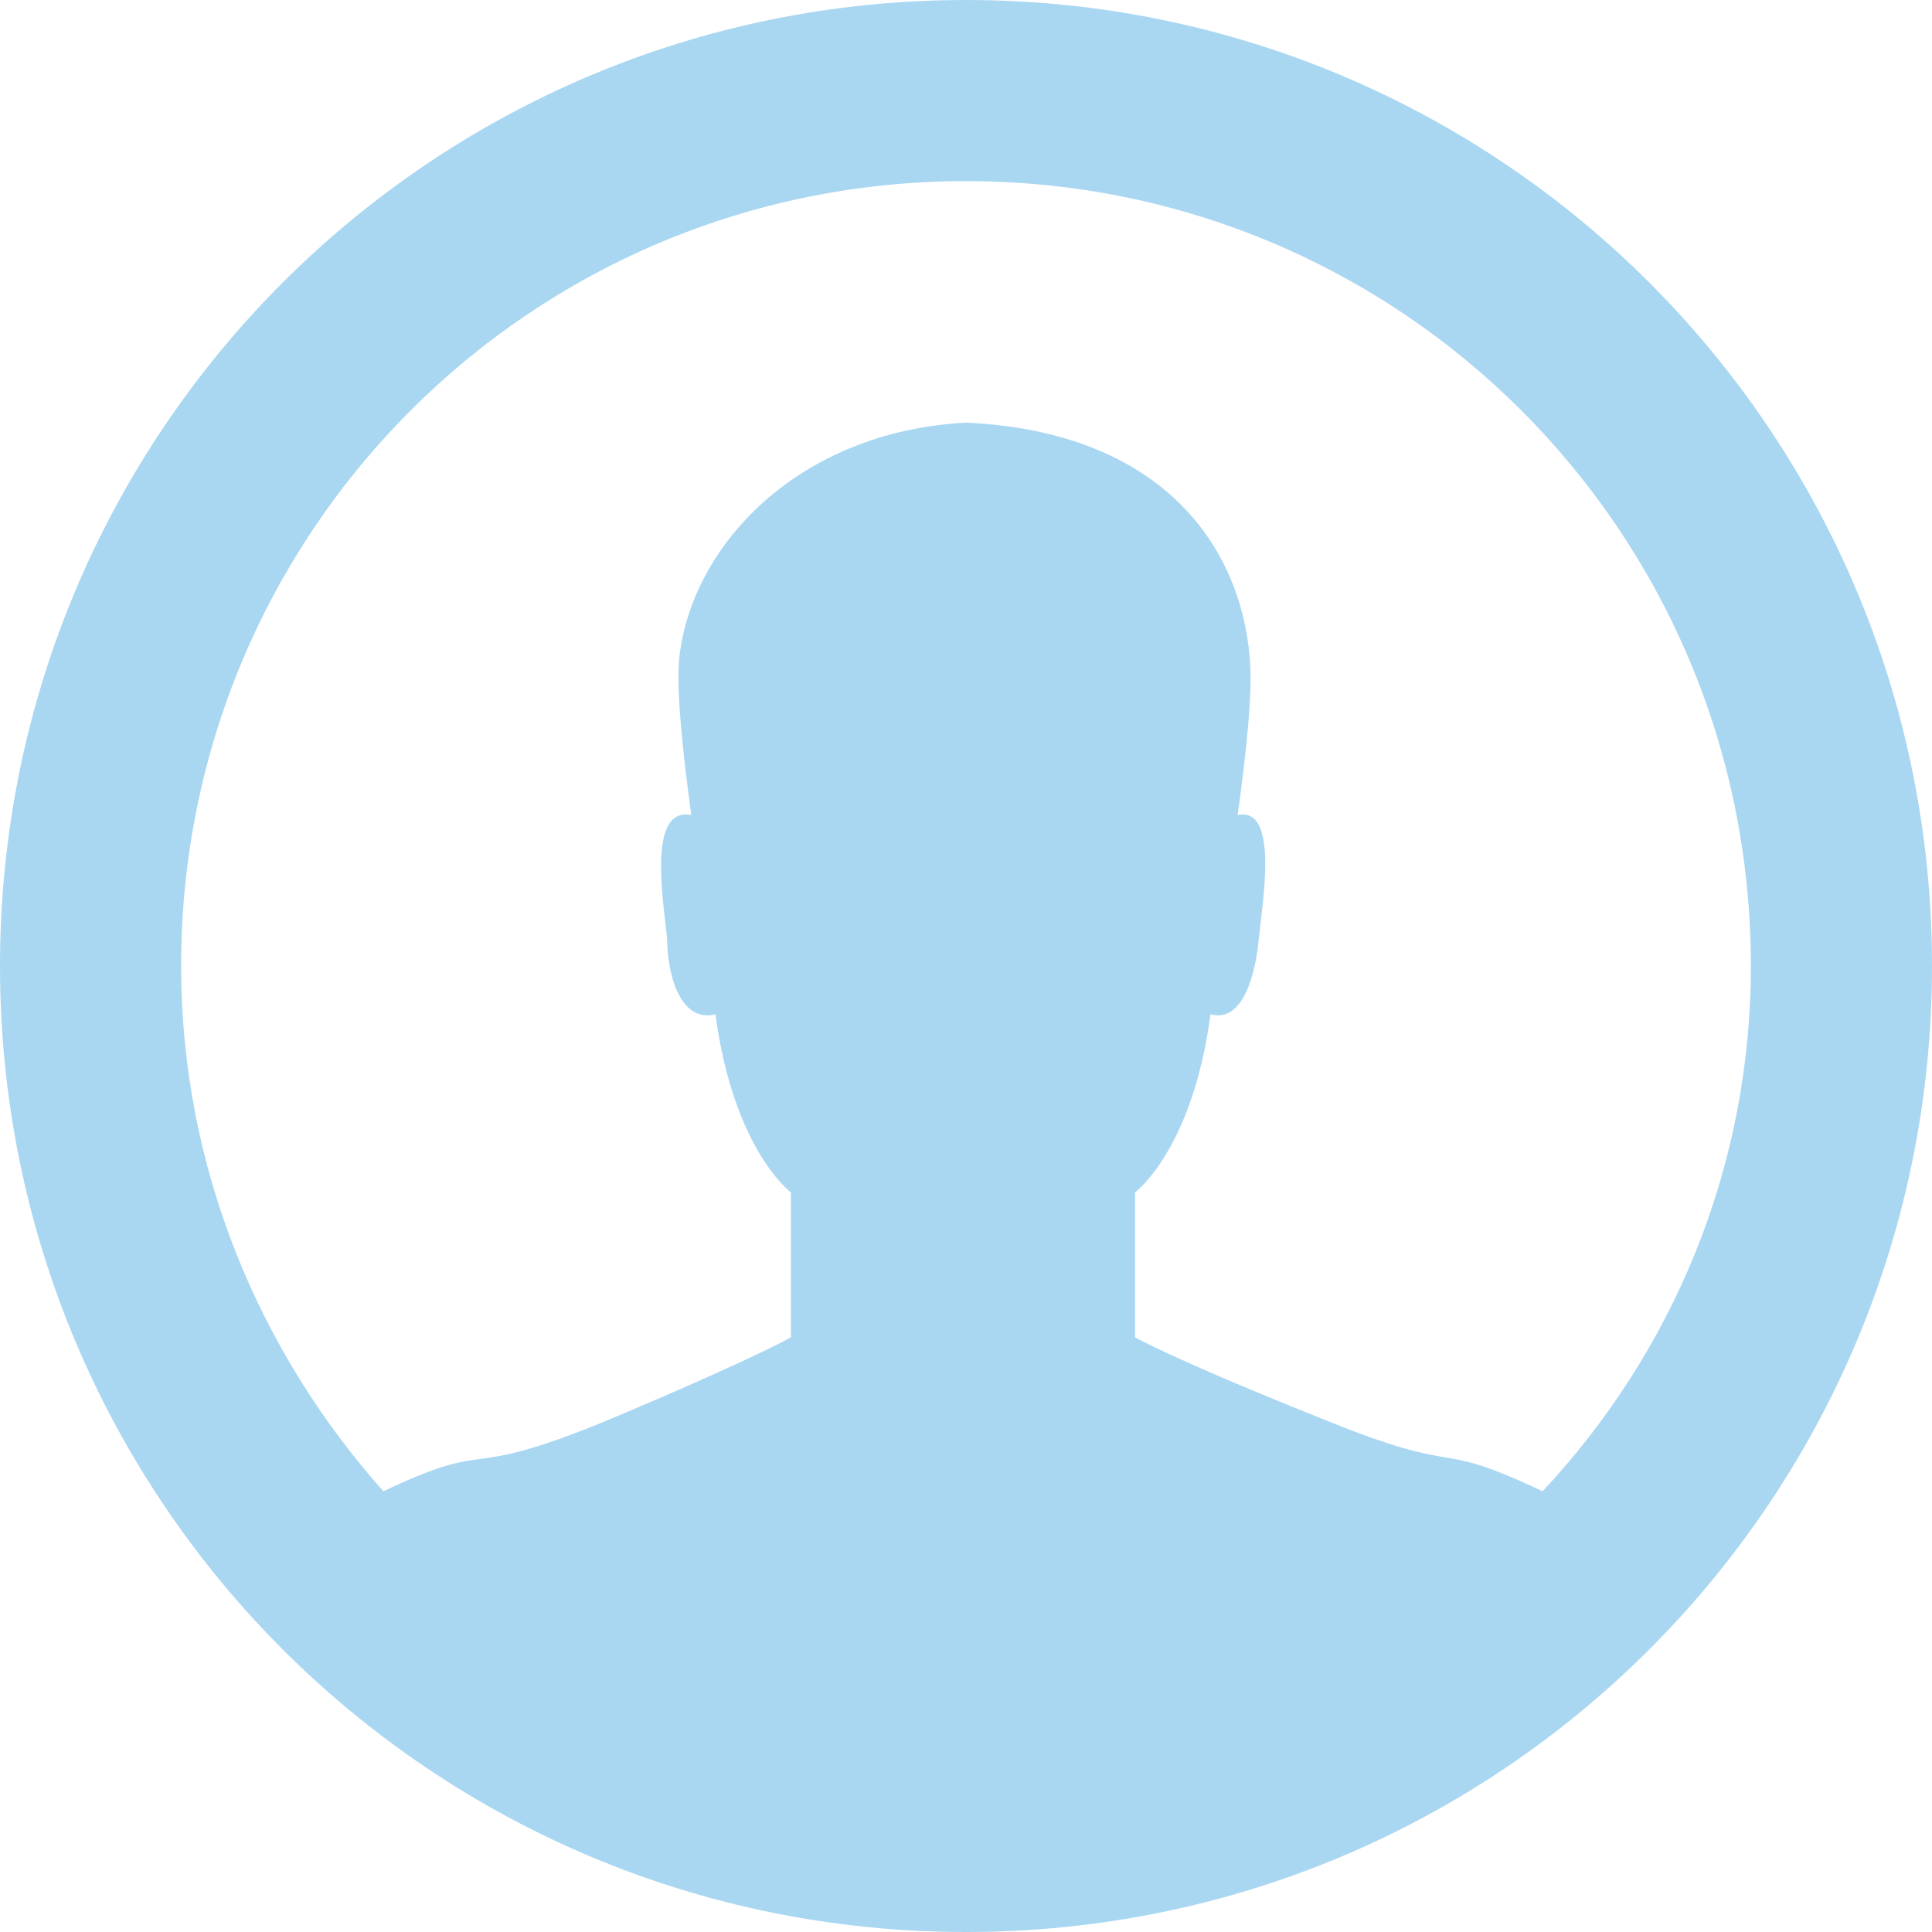 <?xml version="1.0" encoding="utf-8"?>
<!-- Generator: Adobe Illustrator 18.0.0, SVG Export Plug-In . SVG Version: 6.00 Build 0)  -->
<!DOCTYPE svg PUBLIC "-//W3C//DTD SVG 1.1//EN" "http://www.w3.org/Graphics/SVG/1.1/DTD/svg11.dtd">
<svg version="1.1" id="Layer_1" xmlns="http://www.w3.org/2000/svg" xmlns:xlink="http://www.w3.org/1999/xlink" x="0px" y="0px"
	 viewBox="0 0 64 64" enable-background="new 0 0 64 64" xml:space="preserve">
<path id="USER_2_" fill="#A9D7F2" d="M32,64C14.3,64,0,49.7,0,32S14.3,0,32,0s32,14.3,32,32S49.7,64,32,64z M32,6
	C17.6,6,6,17.6,6,32c0,6.7,2.6,12.8,6.7,17.4c3.8-1.8,2.4-0.3,7.3-2.3c5-2.1,6.2-2.8,6.2-2.8v-4.8c0,0-1.9-1.4-2.5-5.9
	c-1.2,0.3-1.6-1.4-1.6-2.5C22,30,21.4,26.7,22.9,27c-0.3-2.2-0.5-4.2-0.4-5.2c0.4-3.7,3.9-7.5,9.5-7.8c6.5,0.3,9.1,4.1,9.4,7.8
	c0.1,1.1-0.1,3-0.4,5.2c1.4-0.3,0.8,3,0.7,4.1s-0.5,2.8-1.6,2.5c-0.6,4.5-2.5,5.9-2.5,5.9v4.8c0,0,1.2,0.7,6.2,2.7
	c4.9,2,3.5,0.6,7.3,2.4C55.4,44.8,58,38.7,58,32C58,17.6,46.4,6,32,6z"/>
</svg>
